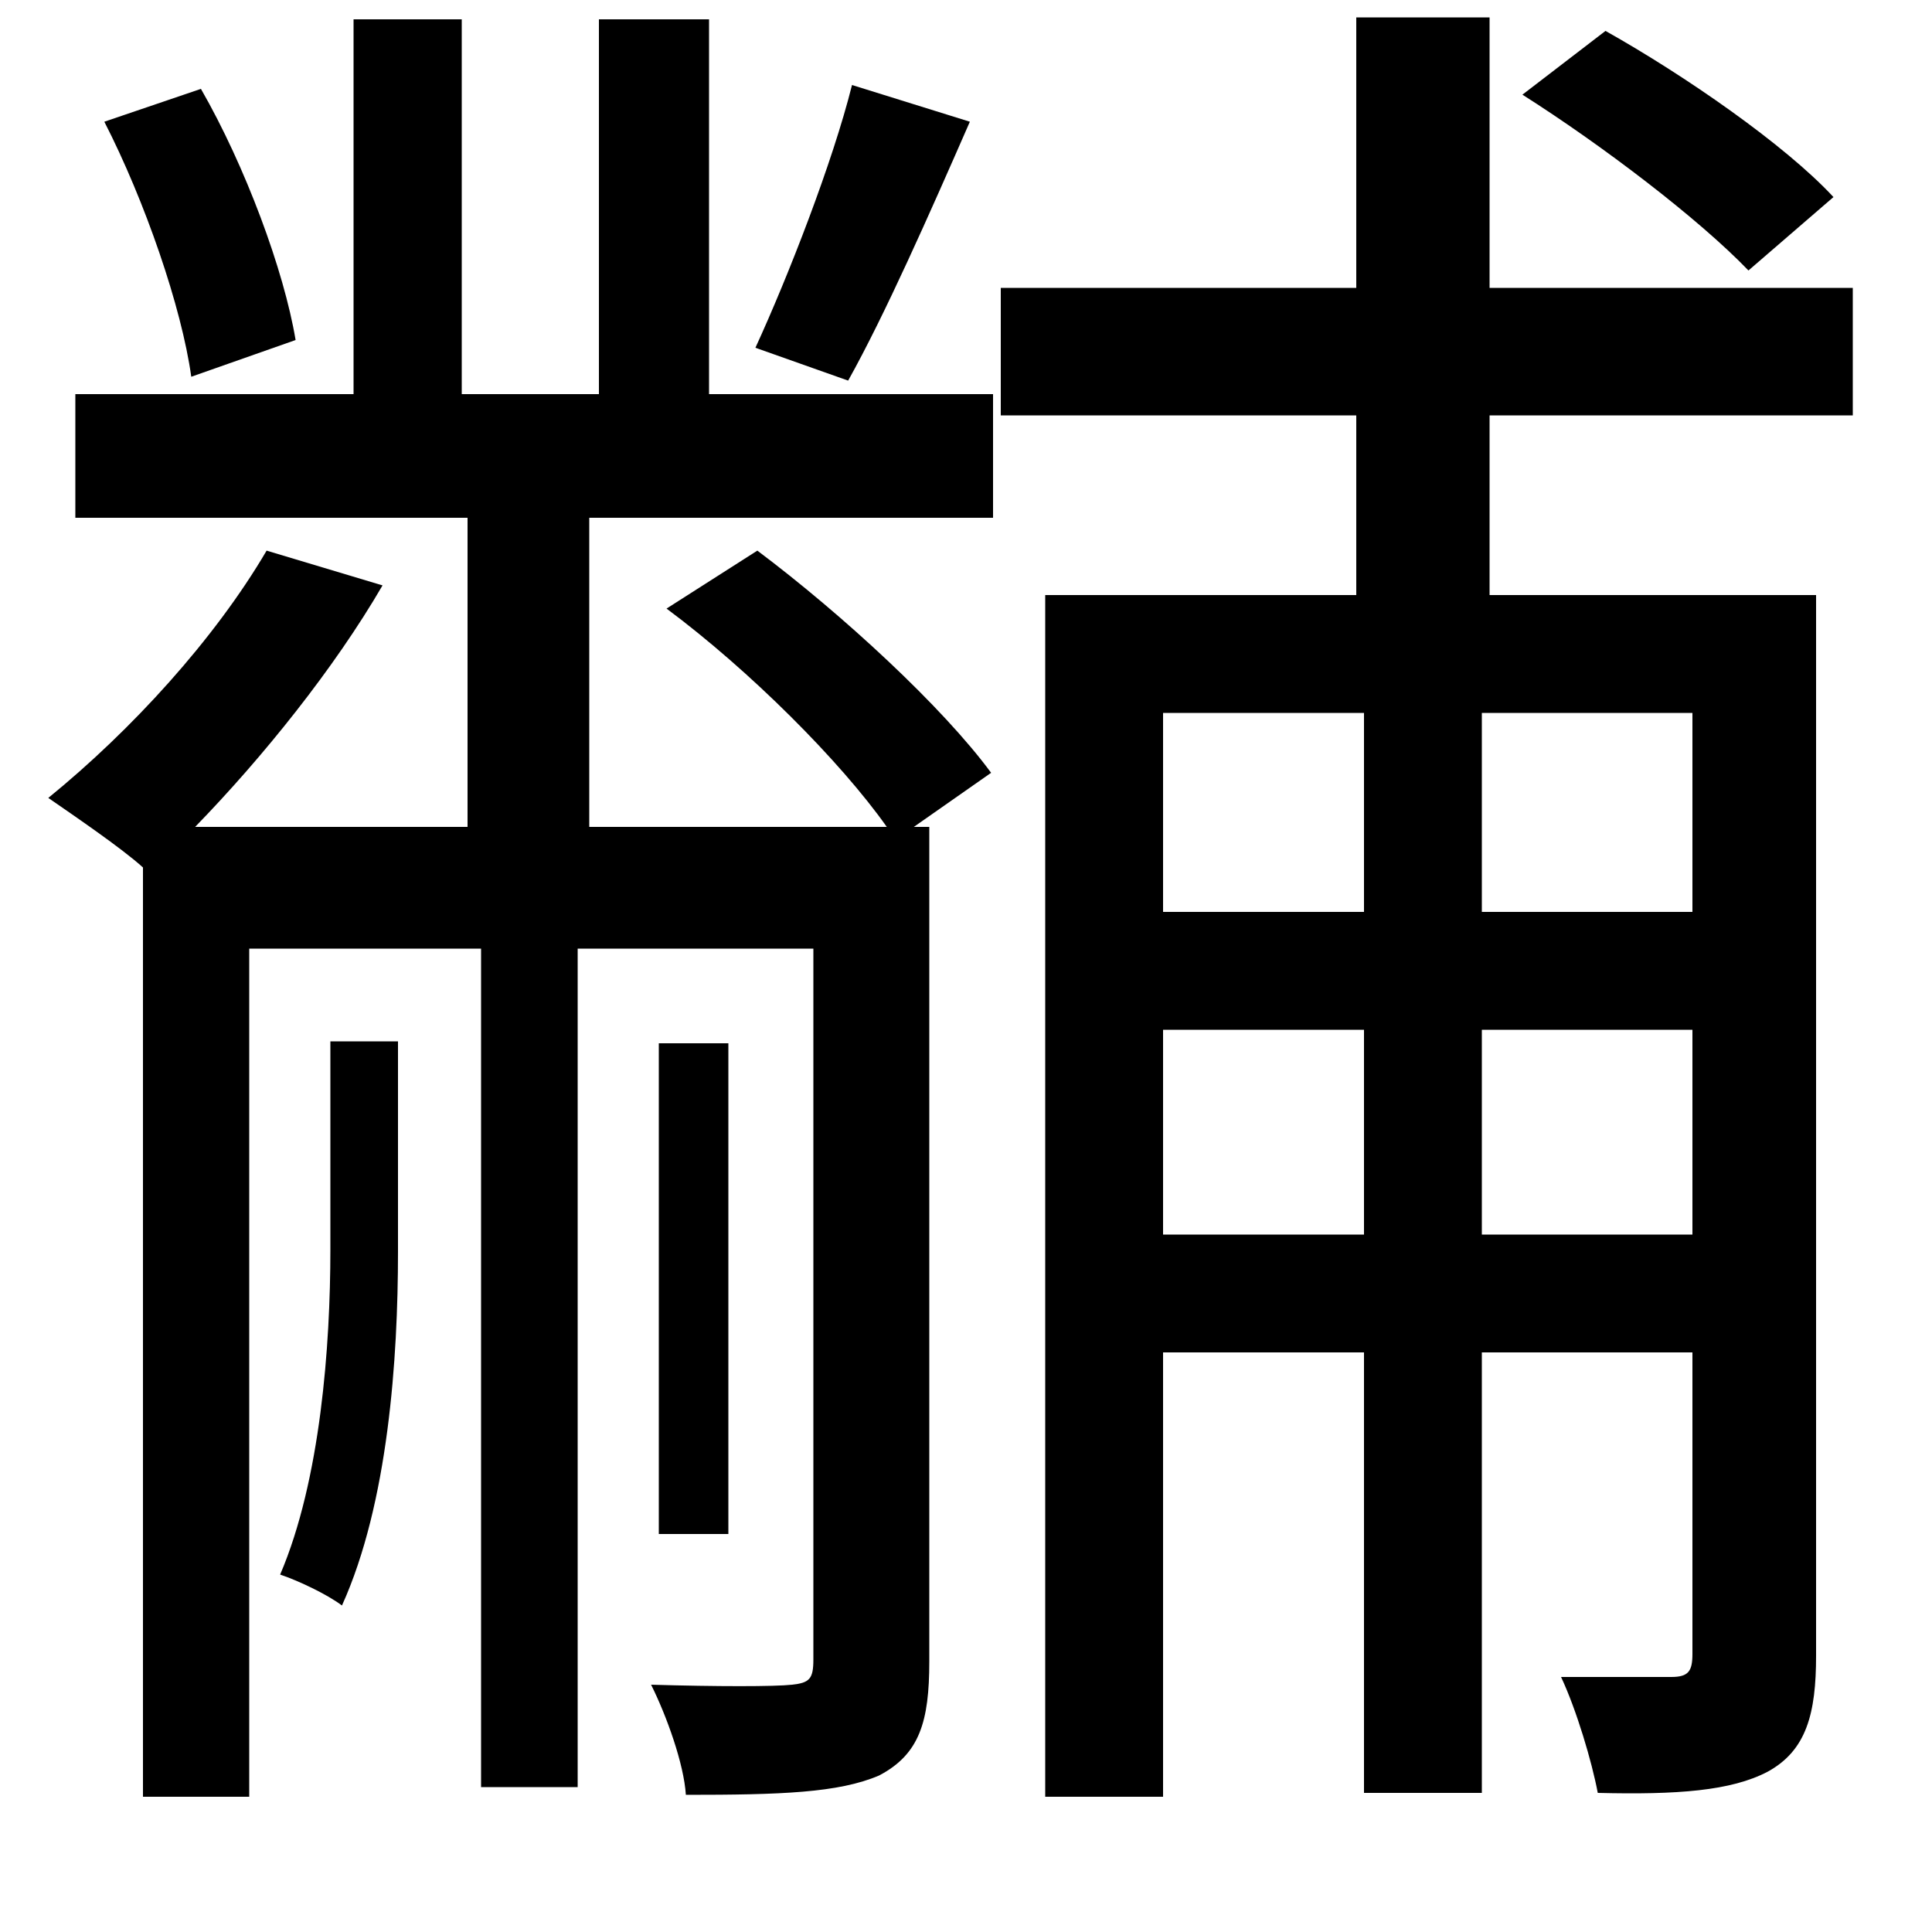 <svg xmlns="http://www.w3.org/2000/svg"
    viewBox="0 0 1000 1000">
  <!--
© 2014-2021 Adobe (http://www.adobe.com/).
Noto is a trademark of Google Inc.
This Font Software is licensed under the SIL Open Font License, Version 1.1. This Font Software is distributed on an "AS IS" BASIS, WITHOUT WARRANTIES OR CONDITIONS OF ANY KIND, either express or implied. See the SIL Open Font License for the specific language, permissions and limitations governing your use of this Font Software.
http://scripts.sil.org/OFL
  -->
<path d="M788 49C829 75 879 113 905 140L949 102C924 75 872 39 831 16ZM341 540L341 794 377 794 377 540ZM54 63C75 104 94 159 99 195L153 176C147 140 127 86 104 46ZM441 44C431 84 408 143 391 180L439 197C458 163 481 111 502 63ZM171 539L171 647C171 696 166 766 145 815 154 818 169 825 177 831 201 778 206 703 206 648L206 539ZM702 9L702 149 518 149 518 215 702 215 702 308 541 308 541 930 602 930 602 700 706 700 706 928 767 928 767 700 876 700 876 856C876 865 874 868 865 868 857 868 834 868 808 868 816 885 824 912 827 928 868 929 896 927 915 917 935 906 940 887 940 857L940 308 771 308 771 215 959 215 959 149 771 149 771 9ZM876 533L876 639 767 639 767 533ZM876 472L767 472 767 369 876 369ZM602 533L706 533 706 639 602 639ZM602 472L602 369 706 369 706 472ZM138 285C111 331 68 378 25 413 38 422 63 439 74 449L74 930 129 930 129 491 249 491 249 925 299 925 299 491 421 491 421 859C421 869 419 871 410 872 401 873 371 873 337 872 345 888 354 913 355 929 404 929 434 928 455 919 476 908 481 891 481 860L481 428 473 428 513 400C488 366 436 318 392 285L345 315C388 347 435 394 459 428L305 428 305 268 514 268 514 204 367 204 367 10 310 10 310 204 239 204 239 10 183 10 183 204 39 204 39 268 242 268 242 428 101 428C136 392 173 346 198 303Z"/>
</svg>